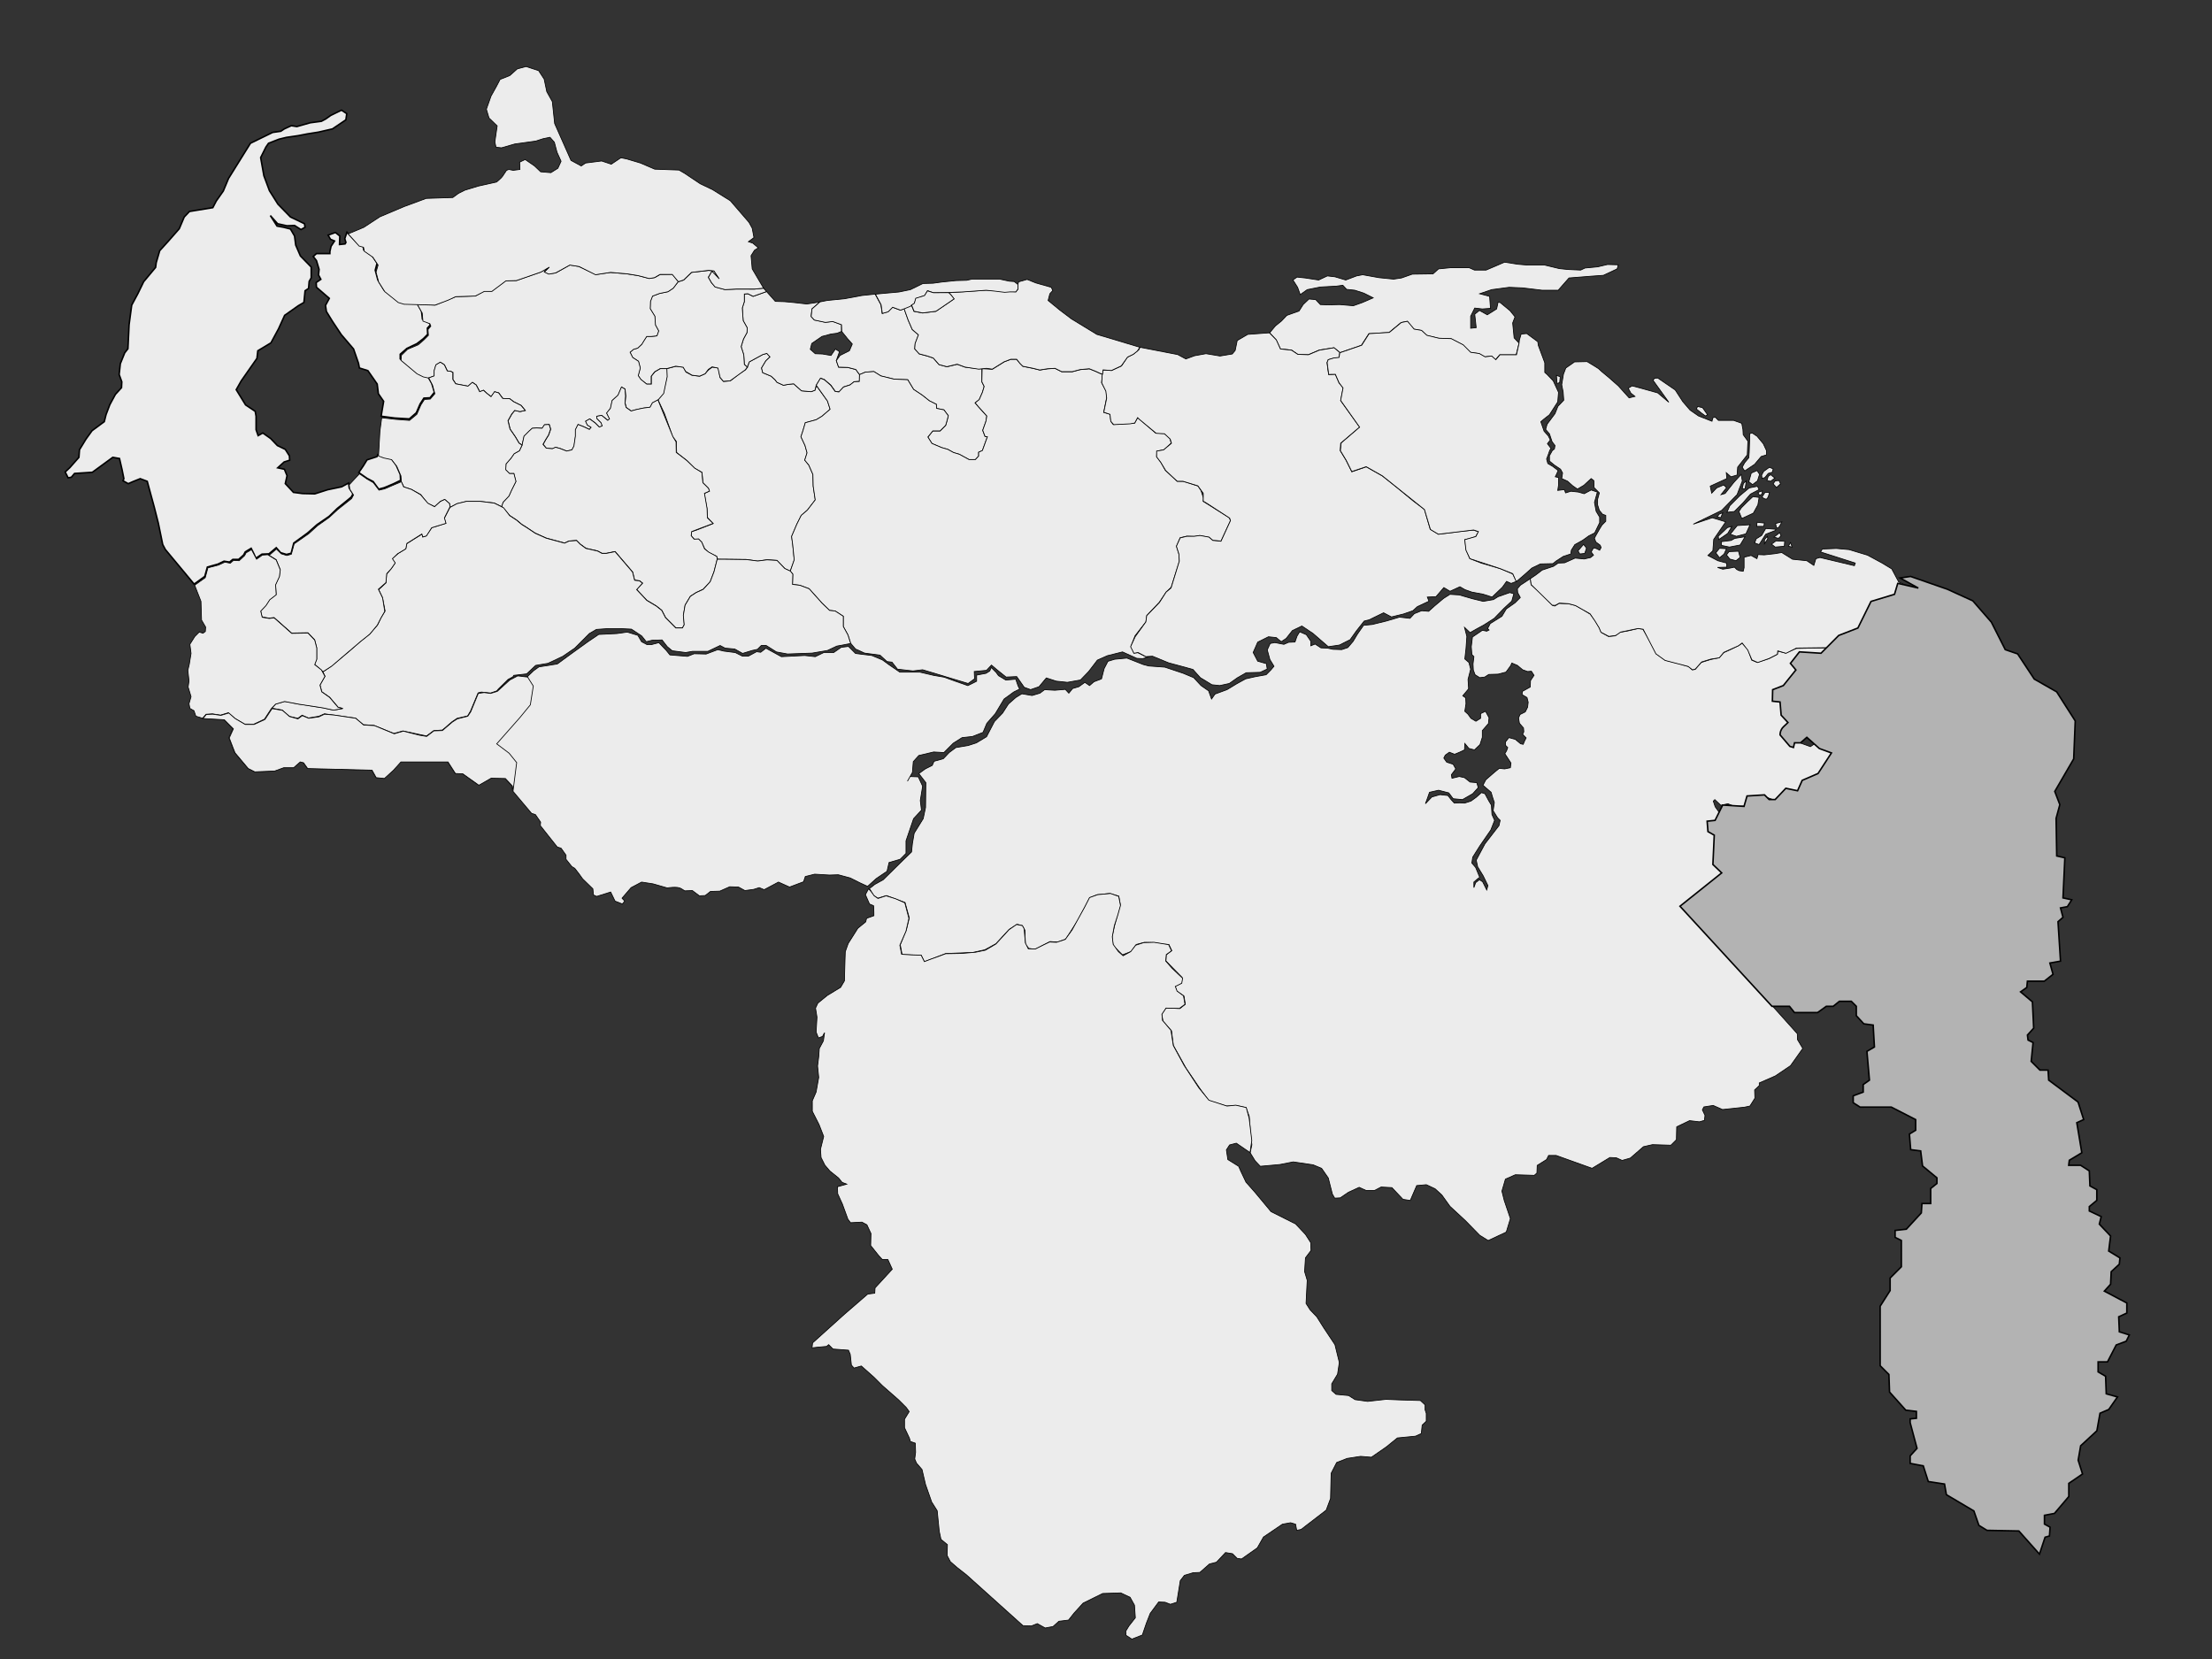 <svg width="1024" height="768" xmlns="http://www.w3.org/2000/svg" xmlns:xlink="http://www.w3.org/1999/xlink">
 <rect width="100%" height="100%" fill="#333333" stroke="none"/>
 <defs>
  <pattern patternTransform="matrix(0.323, 0, 0, 0.395, 2160.9, 1022.24)" id="pattern14252" xlink:href="#pattern13278"/>
  <pattern id="pattern10356" patternTransform="translate(1904.45, 522.23)" height="56.154" width="64.64" patternUnits="userSpaceOnUse">
   <path fill=" none" d="m0.5,55.654l63.64,-55.154l0,0" id="path10354"/>
  </pattern>
  <pattern id="pattern13278" patternTransform="translate(2160.9, 886.471)" height="224.284" width="280.052" patternUnits="userSpaceOnUse">
   <rect id="rect11332" width="347.5" height="9.503" x="-133.364" y="170.04" transform="matrix(0.785,-0.62,0.62,0.785,0,0) "/>
  </pattern>
  <pattern id="pattern21993" patternTransform="translate(1989.42, 611.434)" height="69.402" width="90.02" patternUnits="userSpaceOnUse">
   <rect id="rect21022" width="105" height="7.5" x="-36.864" y="50.89" transform="matrix(0.805,-0.593,0.593,0.805,0,0) "/>
  </pattern>
 </defs>
 <g>
  <title>background</title>
  <rect fill="none" id="canvas_background" height="770" width="1026" y="-1" x="-1"/>
 </g>
 <g>
  <title>Layer 1</title>
  <rect fill="#2c5aa0" fill-rule="nonzero" stroke="#000000" stroke-width="0.7" stroke-miterlimit="4" stroke-dashoffset="0" y="-1248.555" x="-1014.808" height="302.642" width="251.73" id="rect3906"/>
  <g stroke="null" id="svg_1">
   <g stroke="#000000" transform="matrix(0.491,-0,0,0.492,230.301,996.621) " fill="#ececec" stroke-width="0.7" stroke-miterlimit="4" id="g2232">
    <path stroke="#000000" fill="#ececec" fill-rule="evenodd" stroke-width="0.7" stroke-miterlimit="4" id="path2309" d="m207.474,-1499.799l-0.885,-2.398l-7.429,-3.577l-3.852,-3.577l-2.751,-6.053l-3.026,-3.026l-3.852,0.275l-3.026,-3.302l0.275,-3.852l6.328,-2.201l14.032,-5.503l-5.228,-5.503l-0.55,-8.529l-1.926,-10.73l-0.55,-3.577l4.677,-2.201l-0.825,-2.751l-5.228,-5.228l-0.825,-9.63l-6.878,-3.852l-7.153,-7.153l-9.905,-7.704l-0.275,-10.455l-3.577,-4.677l-2.751,-7.979l-4.952,-13.757l-6.053,-12.931l5.052,-5.808l3.375,-15.5l-0.154,-7.762l8.785,-2.295l6.878,0.825l2.476,4.677l5.778,3.026l7.153,0.825l4.952,-2.201l3.302,-3.577l3.577,-2.751l5.778,0.825l1.651,9.079l3.302,3.577l6.328,-0.55l8.529,-6.603l5.778,-3.852l1.725,-2.155l1.873,-5.304l6.603,-3.577l6.053,-3.302l3.852,-1.101l3.026,3.302l-3.852,3.577l-4.127,6.878l1.101,4.402l7.979,3.302l3.577,3.302l1.926,2.476l6.053,2.751l4.402,-0.825l5.228,-0.55l7.429,6.603l9.079,0.825l3.577,-1.376l1.336,-4.268l10.51,14.504l2.476,7.704l-7.704,6.603l-5.503,3.302l-10.18,2.751l-2.201,7.429l-1.926,5.778l3.852,8.254l1.926,6.878l-2.201,6.878l3.852,4.677l3.852,8.804l0.275,11.005l1.926,12.931l-7.429,9.63l-5.778,4.952l-4.127,8.254l-4.952,11.556l1.101,8.254l1.376,13.757l-3.752,10.63l-5.031,-2.331l-7.594,-7.812l-9.219,-0.594l-8.875,1.25l-10.75,-1.5l-27.125,-0.25"/>
    <path stroke="#000000" fill="#ececec" fill-rule="evenodd" stroke-width="0.7" stroke-miterlimit="4" id="path8218" d="m253.698,-1751.312l-12.717,4.523l-4.952,-2.476l-3.302,0.275l0,7.153l-1.926,6.053l0.825,11.831l3.852,6.878l-0.275,4.402l-3.302,6.053l-2.201,7.153l2.476,7.704l0.55,9.079l2.751,2.476l1.926,-4.952l6.603,-3.577l6.053,-3.302l3.852,-1.101l3.026,3.302l-3.852,3.577l-4.127,6.878l1.101,4.402l7.979,3.302l3.577,3.302l1.926,2.476l6.053,2.751l4.402,-0.825l5.228,-0.55l7.429,6.603l9.079,0.825l3.577,-1.376l1.113,-4.539l4.248,-6.86l3.577,1.376l6.053,5.228l4.127,5.778l3.577,0.55l4.402,-4.677l6.053,-1.926l3.852,-3.026l4.952,-0.275l0.018,-6.468l-3.459,-4.655l-7.429,-1.926l-8.804,-0.275l-2.171,-6.213l3.003,-8.408l-3.852,-2.476l-4.127,6.053l-7.979,-1.376l-6.878,-0.275l-4.677,-4.127l1.376,-5.503l9.63,-6.603l8.254,-2.201l6.053,-0.825l4.067,-1.676l0.019,-6.432l-8.254,-3.026l-6.878,0.825l-10.455,-2.201l-3.026,-3.302l0.825,-7.153l7.517,-6.531l-5,0.882l-7.429,1.101l-12.106,-1.376l-9.079,-0.825l-8.529,-0.275l-8.193,-9.2l0,0z"/>
    <path stroke="#000000" fill="#ececec" fill-rule="evenodd" stroke-width="0.7" stroke-miterlimit="4" id="path14168" d="m356.034,-1748.901l-12.429,1.286l-16.233,3.026l-16.508,1.651l-6.832,1.339l-7.475,6.639l-0.825,7.153l3.026,3.302l10.455,2.201l6.878,-0.825l8.254,3.026l0.228,6.35l5.55,6.857l4.402,4.952l-2.751,6.328l-8.804,4.402l-3.519,4.898l2.143,6.108l8.804,0.275l7.429,1.926l3.567,4.87l5.493,-2.324l7.979,-0.55l6.603,4.127l12.381,3.026l12.931,0.55l5.503,9.079l8.254,5.503l6.603,5.228l6.603,3.302l0.275,3.852l6.878,1.376l4.127,5.503l-1.101,4.402l-1.376,4.677l-5.228,5.228l-6.878,0l-4.677,5.778l3.852,6.053l9.079,3.852l5.778,1.651l5.503,3.026l5.503,1.651l9.079,4.952l6.053,0l3.026,-3.302l0,-3.577l3.577,-1.651l4.677,-12.931l-2.201,-0.275l-2.201,-5.778l3.026,-8.529l0.825,-4.952l-7.979,-8.804l-3.026,-3.577l3.852,-3.026l3.026,-6.878l1.651,-5.503l-2.201,-4.402l0.109,-12.317l-3.041,0.049l-12.84,-1.526l-7.393,-2.724l-9.727,2.335l-7.393,-1.945l-5.447,-6.226l-5.836,-1.945l-7.393,-1.945l-4.28,-4.669l0.389,-5.058l3.113,-8.171l-5.836,-5.058l-3.891,-8.949l-3.714,-10.539l-3.679,1.201l-7.393,-2.724l-4.28,4.28l-5.447,1.556l-1.167,-8.171l-5.483,-9.973l0,0z"/>
   </g>
   <path stroke="#000000" fill="#808080" fill-rule="evenodd" stroke-width="1px" id="path2267" d="m689.51,403.889l0.136,2.032l1.351,0.677l0.945,-1.491l-0.676,-1.897l-1.756,0.678l0,0z"/>
   <path stroke="#000000" fill="#808080" fill-rule="evenodd" stroke-width="1px" id="path2277" d="m403.265,227.99l1.89,-3.794l-0.136,-4.2l2.838,2.573l2.298,1.625l0.812,4.606l-2.431,4.878l-3.377,2.575l-1.622,-1.083l-1.217,-3.387l0.945,-3.794z"/>
   <g stroke="#000000" transform="matrix(0.491,-0,0,0.492,230.301,996.621) " fill="#ececec" stroke-width="0.7" stroke-miterlimit="4" id="g2221">
    <path stroke="#000000" fill="#ececec" fill-rule="evenodd" stroke-width="0.7" stroke-miterlimit="4" id="path8255" d="m570.461,-1673.56l-1.556,-0.389l-5.058,-2.335l-5.837,-2.335l-8.56,0.778l-7.393,1.945l-10.117,0l-6.226,-3.113l-7.004,0.389l-7.393,1.167l-6.226,-1.556l-9.727,-1.945l-2.724,-2.724l-3.113,-3.891l-5.447,0l-6.226,2.335l-11.284,7.004l-9.618,-0.496l-0.271,12.274l2.201,4.402l-1.651,5.503l-3.026,6.878l-3.852,3.026l3.026,3.577l7.979,8.804l-0.825,4.952l-3.026,8.529l2.201,5.778l2.201,0.275l-4.677,12.931l-3.577,1.651l0,3.577l-3.026,3.302l-6.053,0l-9.079,-4.952l-5.503,-1.651l-5.503,-3.026l-5.778,-1.651l-9.079,-3.852l-3.852,-6.053l4.677,-5.778l6.878,0l5.228,-5.228l1.376,-4.677l1.101,-4.402l-4.127,-5.503l-6.878,-1.376l-0.275,-3.852l-6.603,-3.302l-6.603,-5.228l-8.254,-5.503l-5.503,-9.079l-12.931,-0.55l-12.381,-3.026l-6.603,-4.127l-7.979,0.55l-5.591,2.359l-0.187,6.446l-4.952,0.275l-3.852,3.026l-6.053,1.926l-4.402,4.677l-3.577,-0.55l-4.127,-5.778l-6.053,-5.228l-3.577,-1.376l-4.009,6.532l10.612,14.929l2.476,7.704l-7.704,6.603l-5.503,3.302l-10.18,2.751l-2.201,7.429l-1.926,5.778l3.852,8.254l1.926,6.878l-2.201,6.878l3.852,4.677l3.852,8.804l0.275,11.005l1.926,12.931l-7.429,9.63l-5.778,4.952l-4.127,8.254l-4.952,11.556l1.101,8.254l1.376,13.757l-3.708,10.638l2.333,2.843l-0.275,9.63l6.878,0.825l8.804,3.302l12.106,13.481l7.153,6.878l5.228,0.55l7.704,4.952l0,9.63l4.402,7.979l2.486,7.702l4.667,5.505l8.529,3.852l14.582,1.926l6.603,6.053l4.677,0.55l5.228,6.603l14.582,1.651l9.079,-1.101l42.921,12.931l6.053,-4.402l-0.275,-6.878l11.556,-1.101l4.677,-4.952l5.109,4.344l8.647,6.937l6.053,-0.275l3.97,-0.175l7.094,10.091l5.994,2.19l7.979,-2.751l6.878,-8.254l9.354,3.026l10.455,1.101l12.381,-2.201l7.704,-7.979l8.254,-10.73l9.354,-4.127l14.307,-3.577l13.482,6.053l5.503,0.275l6.603,-1.926l0.19,-0.142l-3.535,0.354l-7.778,-3.889l-3.712,0.177l-2.652,-6.541l3.712,-9.546l10.253,-13.081l0.884,-6.01l11.844,-12.551l6.541,-9.723l4.596,-4.243l7.737,-24.579l-0.5,-6.812l-2.25,-7.25l3.438,-8l6.188,-1.438l7.125,0.25l5.062,-0.875l8.875,1.625l3.688,3l7.625,0.5l8.875,-19.062l-1,-2.75l-24.688,-15.438l0.219,-3.156l-2.312,-7.062l-2.812,-4.281l-13.906,-4.375l-5.875,-0.125l-11.125,-10.375l-4.125,-7.375l-4,-5.375l0.25,-5.125l6.75,-1.375l6.75,-6.25l-1.25,-4.25l-5.125,-4.75l-8.375,-0.5l-16.875,-14.5l-2.875,5.25l-20.125,1.25l-2.25,-2.875l-0.75,-6.75l-6,-1.75l2.75,-13.75l-0.375,-6.125l-4.375,-8.125l0.872,-7.959z"/>
    <path stroke="#000000" fill="#ececec" fill-rule="evenodd" stroke-width="0.7" stroke-miterlimit="4" id="path2265" d="m348.557,-1191.847l-6.603,-3.026l-9.354,-4.677l-11.28,-3.026l-8.254,0.275l-14.032,-0.825l-8.804,2.201l-1.651,4.952l-13.206,4.952l-10.455,-4.677l-13.481,7.153l-4.677,-1.926l-5.228,1.651l-8.254,1.101l-6.053,-3.302l-8.254,-0.275l-9.354,4.127l-8.804,0.275l-4.952,3.852l-5.503,0.275l-6.603,-4.952l-7.153,0.275c0,0 0,0 -3.577,-2.201c-3.577,-2.201 -12.931,-0.55 -12.931,-0.55l-13.481,-3.852l-10.73,-1.651l-9.905,5.228l-8.529,9.905l2.476,2.751l-2.201,2.751l-6.878,-2.751l-4.127,-8.529l-13.206,4.127l-3.026,-1.376l-0.55,-5.778l-9.63,-9.354l-3.577,-4.952l-3.852,-4.952l-2.751,-1.651l-5.503,-6.878l0,-3.852l-4.677,-6.603l-3.577,-1.101l-15.958,-20.085l0.275,-3.302l-4.952,-7.153l-3.577,-1.101l-17.884,-21.185l-0.55,-4.677l-6.603,-7.153l-13.481,-0.275l-11.556,6.603l-15.132,-10.73l-6.979,-0.309l-7.004,-10.895l-7.004,0l-20.233,0l-17.12,0l-7.004,7.782l-8.56,7.782l-7.782,-0.778l-3.891,-7.004l-60.699,-1.556l-3.891,-5.447l-3.113,-0.778l-6.226,5.447l-9.338,0l-8.56,3.113l-18.677,0.778l-6.226,-3.113l-12.451,-14.786l-1.556,-3.891l-3.891,-10.116l3.891,-8.56l-8.56,-8.56l-20.136,-1.148l3.167,-3.813l6.053,-0.275l7.704,1.101l7.429,-2.201l6.053,5.228l9.354,5.503l8.529,0l10.18,-4.677c0,0 5.053,-7.543 6.72,-10.212c2.389,0.327 9.788,1.683 9.788,1.683l6.603,5.778l7.979,2.201l4.127,-3.026l6.053,2.476l9.63,-1.376l5.228,-2.476l9.354,0.825l20.085,3.026l7.429,6.328l10.18,0.55l18.709,7.704l8.529,-2.476l15.407,3.852l6.603,1.101l6.878,-5.228l7.979,-0.275l9.354,-7.979l4.677,-3.026l9.905,-2.476l2.751,-4.127l7.153,-17.333l5.503,-0.825l6.053,0.825l6.328,-1.926l11.831,-10.73l7.429,-3.852l9.354,1.101l6.053,-5.778l4.952,-3.577l17.333,-2.751l13.206,-9.63l15.683,-11.28l10.18,-6.878l17.058,-0.825l9.905,-1.376l9.905,3.026l3.577,6.053l5.228,2.751l3.852,0l7.153,-1.926l6.878,7.153l3.577,4.402l16.508,1.376l6.328,-2.476l11.28,0.275l11.005,-4.127l5.778,1.376l10.73,1.376l6.603,3.302l5.778,0l7.704,-4.127l3.852,0.55l4.952,-3.852l14.582,7.979l22.011,-1.101l9.905,1.101l7.979,-3.852l9.354,0l7.153,-4.952l6.878,-0.825l6.603,6.603l6.328,0.825l9.079,1.101l9.905,4.127l6.053,4.402l10.455,7.153l18.984,0l12.931,3.026l9.63,1.651l11.556,4.127l11.005,3.852l8.254,-4.127l0,-5.778l8.804,-1.651l3.577,-2.201l1.376,-3.302l4.677,4.677l2.201,3.026l6.878,4.127l9.354,-0.825l2.201,6.328l1.497,2.947l-5.624,2.83l-9.079,6.603l-8.254,13.757l-7.979,9.079l-3.577,8.529l-9.905,3.852l-9.905,1.101l-8.254,5.228l-8.804,8.804l-9.63,-0.55l-14.032,3.302l-5.228,5.778l-0.825,10.18l-4.677,8.254l2.476,-4.402l7.704,0.275l4.127,8.804l-2.201,13.481l1.101,9.079l-7.429,7.979l-7.153,20.91l0,11.831l-5.503,5.503l-10.455,3.026l-1.926,8.254l-10.18,6.878l-7.594,6.835l-0.935,0.319z"/>
   </g>
   <g stroke="#000000" transform="matrix(0.491,-0,0,0.492,230.301,996.621) " fill="#ececec" stroke-width="0.7" stroke-miterlimit="4" id="g2211">
    <path stroke="#000000" fill="#ececec" fill-rule="evenodd" stroke-width="0.7" stroke-miterlimit="4" id="path12182" d="m728.024,-1712.528l5.443,-6.473l5.778,-4.677l4.952,-5.228l11.556,-4.127l3.852,-6.053l5.503,-5.228l6.328,0.55l4.402,4.677l6.878,0.275l11.28,-0.275l12.931,1.101l8.529,-3.026l10.18,-4.402l-2.751,-1.376l-6.053,-3.026l-8.529,-2.751l-7.704,-0.825l-3.577,-3.852l-6.053,0.825l-15.132,0.825l-12.381,2.476l-6.603,4.677l-2.476,-6.878l-4.402,-6.878l3.852,-2.751l7.704,0.825l12.656,1.926l8.254,-3.852l7.153,0.825l10.18,3.026l10.18,-3.852l5.778,-1.101l15.407,2.751l13.757,1.376l7.429,-1.101l10.18,-3.577l19.534,-0.275l5.228,-4.677l11.28,-1.101l17.608,0l4.952,2.201l11.005,0l9.079,-3.852l8.254,-3.577l12.381,1.926l9.354,0.825l16.233,0l13.757,3.302l7.979,0.825l12.106,0.55l4.127,-1.926l11.831,-1.101l9.354,-2.201l10.18,0.275l-1.101,3.852l-12.931,6.053l-11.556,0.825l-20.91,1.651l-10.18,11.556l-15.132,0l-18.434,-2.201l-12.656,-0.55l-16.508,2.201l-11.28,3.852l9.354,2.476l0.825,11.28l-7.704,0.55l-7.153,-0.825l-3.852,7.704l0,11.28l5.228,-0.55l-1.376,-12.656l4.402,-3.577l7.429,4.127l8.804,-5.503l1.376,-6.328l1.926,0.275l9.354,7.704l4.677,5.778l-2.201,5.778l1.376,14.032l4.676,4.941l-2.783,10.994l-15.564,0l-3.891,4.669l-3.891,-3.502l-6.226,0.778l-5.447,-3.113l-8.171,-1.167l-7.004,-7.004l-11.284,-5.836l-11.673,-0.389l-11.284,-2.724l-5.058,-4.669l-7.004,-1.167l-6.226,-7.393l-5.837,1.167l-11.284,9.338l-6.615,0.389l-12.451,0.778l-7.004,10.895l-12.451,4.28l-7.643,2.599l-5.788,-4.601l-13.877,2.21l-10.341,4.375l-9.944,-0.442l-5.789,-3.933l-10.562,-1.149l-3.933,-8.441l-6.155,-6.691z"/>
    <path stroke="#000000" fill="#ececec" fill-rule="evenodd" stroke-width="0.7" stroke-miterlimit="4" id="path2235" d="m794.15,-1693.94l-0.737,4.817l-4.669,0.389l-5.447,1.556l-1.167,2.724l0.778,6.226l0.778,5.058l6.226,-0.389l3.502,8.171l3.891,4.669l-2.334,12.062l17.898,24.902l-17.898,15.175l-0.389,7.004l5.447,8.949l5.447,10.895l13.618,-4.669l15.175,8.56l13.229,10.506l15.564,12.84l10.895,8.171l5.447,18.677l7.782,4.669l21.4,-2.724l11.673,-1.167l4.669,1.556l-2.724,4.669l-6.615,1.945l-3.502,0.778l1.167,9.727l3.502,8.171l10.895,4.28l17.509,5.058l12.062,5.058l3.502,7.004l-5.058,1.945l-4.28,-1.945l-3.891,5.447l-9.727,9.338l-8.56,-2.724l-10.506,-1.945l-6.615,-2.335l-4.669,-2.724l-9.338,4.28l-5.836,-3.502l-7.393,8.56l-8.171,0.389l1.556,3.891l-10.895,5.058l-4.28,3.891l-8.949,3.113l-11.284,2.724l-7.393,-3.891l-13.618,6.615l-4.669,1.167l-7.393,9.338l-5.836,8.171l-10.117,5.058l-10.506,1.556l-14.397,-12.451l-10.506,-7.004l-8.949,4.28l-5.836,7.393l-4.669,3.113l-4.669,-3.891l-7.393,-0.778l-10.117,5.058l-4.28,9.727l4.28,8.171l8.171,2.335l0.778,5.058l-6.615,3.113l-13.229,0.389l-8.171,4.669l-7.782,5.447l-8.949,1.945l-7.393,-0.778l-10.895,-6.615l-7.004,-7.782l-22.957,-6.226l-15.175,-6.226l-6.226,0.389l-7.393,-3.891l-3.891,0.778l-3.113,-6.226l4.28,-9.338l10.117,-14.007l0.778,-5.836l12.062,-12.451l6.226,-9.727l4.669,-3.891l7.782,-25.291l-0.389,-6.615l-2.335,-7.393l3.502,-7.782l6.226,-1.556l7.004,0l5.447,-0.778l8.56,1.556l3.502,3.113l7.782,0.778l8.949,-19.455l-0.778,-2.335l-21.011,-13.618l-3.891,-2.335l0,-7.393l-5.058,-7.004l-14.007,-4.28l-5.447,0l-10.895,-10.116l-4.669,-7.782l-3.891,-5.058l0,-5.447l6.615,-1.167l7.393,-6.226l-1.167,-3.891l-5.447,-5.058l-7.782,-0.389l-15.953,-13.229l-1.556,-1.556l-2.724,5.058l-4.28,0.778l-15.564,0.778l-2.724,-3.113l-0.778,-6.615l-5.836,-1.945l2.724,-13.229l-0.778,-6.615l-3.891,-7.782l0.389,-7.004l0.778,-5.058l8.171,0.389l9.338,-4.28l5.447,-8.171l5.447,-2.724l5.447,-4.28l1.042,-2.38l35.554,6.858l7.704,4.127l8.254,-3.026l10.73,-1.926l13.206,2.201l11.556,-1.926l2.751,-3.302l1.926,-9.354l9.905,-5.778l20.462,-1.479l6.478,6.647l3.891,8.56l10.506,1.167l5.836,3.891l10.117,0.389l10.117,-4.28l14.007,-2.335l5.406,4.521z"/>
    <path stroke="#000000" fill="#ececec" fill-rule="evenodd" stroke-width="0.7" stroke-miterlimit="4" id="path2261" d="m960.451,-1478.535l0.275,0l1.651,-1.376l5.503,-4.677l7.429,-6.603l7.979,-3.852l11.831,-0.275l3.026,-2.476l6.878,-4.402l6.878,-2.201l0.55,-3.577l3.302,-5.228l7.428,-4.127l5.778,-4.127l5.503,-2.751l4.677,-9.63l0,-5.228l-3.302,-5.503l-1.574,-8.373l2.724,-9.727l-5.836,-1.945l-6.615,3.502l-5.447,-1.556l-7.004,-0.778l-5.058,1.556l-1.167,-3.113l-6.226,0.778l0.778,-5.058l0,-7.004l-3.113,-0.778l1.167,-2.335l1.556,-3.502l-5.058,-3.891l-4.669,-2.724l-1.167,-4.28c0,0 2.334,-5.836 2.724,-7.393c0.389,-1.556 1.556,-2.335 1.556,-2.335l-3.502,-4.669l2.724,-3.502l-1.946,-3.891l-3.891,-4.28l-3.113,-8.949l2.724,-2.335l5.447,-4.28l7.782,-12.062l0.745,-9.002l-4.986,-10.783l-5.778,-6.053l-2.201,-1.926l0,-9.079l-6.053,-16.233l-0.55,-3.577l-10.455,-7.704l-5.228,0.55l-1.651,5.503l-0.344,3.195l-2.41,10.753l-15.564,0l-3.891,4.669l-3.891,-3.502l-6.226,0.778l-5.447,-3.113l-8.171,-1.167l-7.004,-7.004l-11.284,-5.836l-11.673,-0.389l-11.284,-2.724l-5.058,-4.669l-7.004,-1.167l-6.226,-7.393l-5.837,1.167l-11.284,9.338l-6.615,0.389l-12.451,0.778l-7.004,10.895l-12.451,4.28l-8.205,2.786l-0.693,4.379l-4.875,0.5l-5.375,1.625l-1,2.625l1.5,11.25l6.25,-0.125l3.5,8l3.75,4.875l-2.25,11.75l17.875,25.125l-17.375,14.875l-0.75,7.25l5.375,8.875l5.375,10.75l13.562,-4.563l15.188,8.562l39.75,31.75l5.625,18.75l7.5,4.5l33.25,-4l4.5,1.5l-2.375,4.625l-10.5,3l1.125,9.875l3.75,8l28.625,9.375l11.75,4.75l3.237,7.315z"/>
   </g>
   <g stroke="#000000" transform="matrix(0.491,-0,0,0.492,230.301,996.621) " fill="#ececec" stroke-width="0.7" stroke-miterlimit="4" id="g2216">
    <path stroke="#000000" fill="#ececec" fill-rule="evenodd" stroke-width="0.7" stroke-miterlimit="4" id="path15225" d="m350.496,-1190.038l1.531,-0.546l3.684,-2.914l7.979,-4.402l18.434,-18.159l8.254,-7.979l0.825,-7.979l1.651,-9.63l8.529,-13.757l2.201,-10.455l0.275,-23.386l-6.603,-8.529l6.053,-4.402l6.603,-3.302l1.651,-3.852l8.804,-2.476l5.503,-5.778l6.328,-4.677l11.556,-1.926l7.704,-2.476l9.63,-5.778l7.429,-14.307l7.704,-7.979l5.503,-8.529l6.878,-6.053l5.778,-3.577l9.63,1.651l7.429,-2.201l4.402,-3.302l9.63,0.55l9.905,-0.825l3.302,3.577l3.577,-4.402l5.778,-1.651l5.778,-4.127l4.402,3.026l4.127,-3.577l7.153,-2.751l2.476,-9.63l3.577,-6.878l6.328,-1.926l11.556,-1.101l7.704,3.026l7.704,3.026l5.228,1.376l15.132,1.101l17.333,5.778l9.905,4.127l6.878,7.429l7.154,4.952l2.751,7.704l3.302,-4.677l11.28,-4.127l9.079,-5.503l8.529,-4.677l8.529,-1.926l10.73,-1.926l4.402,-4.402l3.026,-3.577l-3.852,-6.328l-2.476,-9.079l2.751,-6.053l4.402,-0.825l8.529,1.651l4.402,-1.926l6.053,-0.275l1.926,-5.503l2.476,-4.127l6.328,2.751l4.127,6.053l0,4.402l4.127,-1.651l5.503,3.577l6.328,0.275l4.952,1.101l8.254,0.275l5.778,-1.926l4.952,-5.778l4.127,-6.878l5.778,-8.254l8.254,-0.825l13.481,-3.302l12.106,-3.577l9.905,1.101l4.127,-4.402l6.878,-2.751l6.603,0.55l5.503,-4.952l8.529,-7.153l6.053,-3.852l8.804,0.55l12.381,3.577l10.18,2.476l9.63,-1.651l4.402,-2.751l11.005,-3.852l3.852,1.101l-1.926,6.878l-7.429,6.878l-9.079,9.354l-9.905,6.328l-6.603,3.577l-6.328,3.577l-5.228,-4.952l2.201,8.529l-0.825,11.556l-1.101,9.63l3.852,3.302l1.651,6.328l-2.476,9.63l0.55,8.804l-5.503,6.603l2.751,1.926l0.275,5.503l-1.101,7.153l3.026,2.751l2.751,3.852l4.677,2.751l4.402,-2.751l0,-4.402l4.677,-2.201l3.302,6.053l-0.55,5.503l-5.778,6.603l0,6.328l-2.201,6.878l-5.228,4.952l-5.228,-1.376l-3.852,-4.677l-0.275,6.053l-4.677,2.201l-4.677,1.926l-4.952,-1.926l-3.852,2.751l-1.376,2.751l2.751,3.852l6.053,1.926l2.476,4.402l-4.127,5.503l0.55,3.302l6.878,-1.651l4.952,1.101l5.228,4.127l6.328,0.55l1.376,4.677l-5.228,5.778l-9.63,5.503l-8.804,-0.825l-4.127,-5.503l-9.63,-2.476l-8.529,1.926l-1.926,5.503l-1.926,5.228l6.053,-6.328l7.704,-2.201l7.428,0.825l3.026,3.852l3.026,3.302l4.952,-0.275l4.677,0.275l6.053,-1.926l4.952,-3.577l4.952,-4.402l3.302,1.101l3.577,6.603l2.476,4.127l0.55,8.804l2.476,5.503l-3.577,9.079l-10.455,15.132l-6.603,10.455l-0.825,5.503l3.577,4.127l3.852,9.354l-1.651,1.101l-3.852,3.302l0,5.228l1.651,-4.677l3.577,-2.751l3.026,1.926l3.852,7.704l1.101,-4.127l-4.402,-9.079l-5.228,-8.529l-1.376,-6.328l8.254,-15.407l13.206,-17.058l1.101,-4.952l-2.476,-2.476l-4.127,-6.603l1.101,-7.704l-1.651,-4.952l-1.376,-4.677l-7.704,-6.603l2.751,-5.228l8.254,-7.153l4.402,-3.577l4.952,0.55l5.503,-1.101l0.55,-4.402l-5.778,-8.804l1.651,-2.751l1.101,-3.026l-2.201,-2.201l0,-3.026l3.302,-4.127l6.053,1.651l4.952,4.127l2.476,0.55l1.101,-2.751l1.651,-3.302l-3.302,-3.302l1.101,-2.476l-0.275,-3.577l-3.852,-4.402l-0.825,-4.952l1.376,-3.302l4.952,-2.476l2.201,-4.402l0.55,-4.677l-1.101,-4.402l-4.677,-2.751l0.275,-3.026l7.428,-4.127l0.275,-6.053l3.301,-4.952l-2.476,-3.852l-3.577,0.275l-4.677,-1.651l-4.952,-4.127l-5.228,-2.201l-1.101,2.476l-4.402,6.053l-7.428,1.926l-8.804,0.275l-3.852,2.476l-4.677,0.55l-4.402,-2.751l-1.651,-4.402l-0.275,-5.778l0.825,-6.878l-1.926,-1.926l-0.55,-7.429l1.101,-9.079l9.354,-6.328l4.127,0.825l2.201,-1.101l-1.376,-1.376l2.476,-4.677l11.005,-6.878l4.127,-6.878l8.254,-5.778l4.952,-4.952l-2.476,-4.677l-0.275,-3.577l2.751,-3.302l9.566,-6.304l0.614,5.753l7.704,6.878l12.656,12.656l1.926,0.55l4.127,-2.476l8.804,0.275l6.603,1.651l6.878,3.852l7.154,4.402l4.677,6.328l3.852,6.603l1.651,4.127l6.878,3.852l6.328,-0.55l4.402,-3.302l7.704,-1.376l9.354,-2.201l4.677,0.55l6.328,10.73l6.328,12.381l8.254,6.053l12.931,3.302l9.354,2.751l3.301,3.026l2.751,-0.275l5.778,-6.603l8.804,-2.751l7.979,-1.651l4.677,-4.952l5.503,-2.476l8.529,-4.127l3.026,-2.201l5.503,5.778l3.577,10.18l5.228,2.201l11.005,-3.577l7.979,-4.127l0.275,-3.026l7.429,1.926l5.778,-2.476l4.402,-1.926l42.025,-0.864l-3.728,6.267l-9.372,3.131l-10.695,-1.679l-7.425,0.707l-5.303,7.071l0.707,9.546l-2.121,8.839l-8.132,6.01l-8.839,2.121l-1.768,4.596l2.828,7.778l5.657,2.828l8.839,9.899l2.121,4.596l-3.535,6.718l-3.889,3.536l7.071,8.132l8.839,3.182l7.778,-5.303l10.607,2.121l15.556,10.96l-8.485,12.374l-7.425,7.071l-7.071,1.768l-13.082,13.435l-14.142,0l-7.778,11.314l-16.264,-5.657l-3.535,1.414l-4.95,-3.536l-5.657,2.828l1.414,5.657l-8.132,1.414l-10.607,0.354l-6.01,-2.475l-6.718,1.414l-5.657,-5.303l-1.414,1.414l1.768,5.303l5.303,7.425l2.121,7.778l-1.768,7.071l5.303,9.899l0.707,7.778l-1.414,7.425l1.061,10.253l3.535,8.132l-6.364,10.607l-9.546,4.596l-4.596,3.536l-2.828,8.132l-7.778,2.475l-4.596,5.657l-2.475,0.707l100.763,112.076l0.194,5.598l4.952,8.254l-11.556,16.233l-14.307,9.63l-15.132,6.603l0,2.476l-4.402,4.127l0.275,7.704l-4.677,7.429l-5.228,1.101l-20.635,2.201l-8.804,-3.852l-8.804,1.376l-1.376,2.751l2.476,5.228l-0.55,4.677l-4.677,1.376l-9.354,-1.101l-12.106,5.778l-0.275,12.106l-5.228,5.228l-17.333,-0.55l-8.529,1.926l-12.381,10.73l-7.704,2.201l-5.503,-2.476l-6.053,-0.275l-16.783,10.18l-33.841,-12.106l-7.153,0l-1.926,3.852l-8.804,5.503l-0.275,7.154l-2.476,2.201l-17.884,-0.55l-9.354,4.127l-3.302,11.28l2.201,8.804l5.778,17.058l-3.852,12.656l-17.058,7.979l-7.979,-4.952l-13.481,-13.757l-14.582,-13.482l-7.704,-10.73l-6.328,-5.778l-8.254,-3.852l-9.079,0.825l-6.053,14.032l-6.878,-1.101l-10.455,-11.005l-10.18,-0.55l-6.328,3.302l-7.704,0l-6.603,-3.026l-10.18,4.677l-7.704,5.228l-5.228,0.275l-2.201,-3.852l-3.852,-15.132l-6.328,-9.079l-7.979,-3.302l-18.709,-2.751l-12.656,2.476l-18.434,1.651l-4.952,-5.228l-4.596,-7.506l1.603,-7.471l-1.5,-13.75l-1,-13l-3,-8.25l-9,-2l-9.5,0.5l-16.5,-5l-8,-10.75l-13.5,-19.75l-12,-21.5l-1.75,-13.75l-8,-9l-1.25,-6.75l4,-5.75l13.25,0.5l5,-4l-1.25,-7.75l-7,-4.75l-1.25,-4.5l6,-3.25l0.5,-5l-15.25,-15.5l0.25,-5.75l5.25,-4l-2.75,-5.75l-4.5,-0.25l-9.25,-1.5l-9.25,-0.25l-7.75,2l-4.5,6.5l-8.5,3.25l-8.75,-8.75l-1,-8.25l2.25,-10.25l5.5,-20l-1.5,-8l-8.5,-2.5l-12,1.25l-6.75,2.75l-11,20.75l-11.75,18.25l-7.5,2.75l-7.25,-0.5l-14,7.25l-6,-0.75l-3.25,-4l-0.5,-13.25l-2.5,-4.25l-4.75,-1.25l-7.5,4.75l-12.5,13.5l-10.5,5.75l-11.25,2.5l-25.5,1l-20.25,7.75l-3,-6l-18,-0.75l-1.75,-9.25l5.75,-14l2.75,-11.25l-4,-14.5l-17.5,-6.5l-8.25,2.5l-4,-2.75l-3.969,-6.812z"/>
    <path stroke="#000000" fill="#ececec" fill-rule="evenodd" stroke-width="0.7" stroke-miterlimit="4" id="path2269" d="m1024.007,-1513.477l-5.228,6.053l1.651,3.026l4.677,-0.55l1.651,-4.952l-2.751,-3.577zm-25.587,-159.026l0.55,7.704l2.476,-0.825l0.55,-5.503l-3.577,-1.376zm162.689,165.866l8.949,-0.389l1.556,5.836l-3.891,3.113l-5.836,-1.556l-3.113,-3.891l2.335,-3.113zm57.975,-8.56l-1.946,3.502l3.502,0.778l-1.556,-4.28zm-21.4,-3.502l-3.113,4.669l0,-3.891l2.724,-3.113l0.389,2.335zm11.284,-5.836l-5.447,4.28l4.28,1.167l2.335,-2.335l-1.167,-3.113zm-3.502,7.782l-4.28,3.113l3.502,2.724l8.56,-0.778l0.389,-4.669l-8.171,-0.389zm-45.913,-12.451l-8.56,8.171l0.389,3.113l8.56,-5.836l3.891,-6.615l-4.28,1.167zm3.502,12.062l-9.338,1.167l0.389,3.502l7.393,1.556l10.117,-1.945l4.669,-7.782l-9.727,1.556l-3.502,1.945zm-6.615,12.84l2.335,-5.058l-6.615,-0.389l-3.502,4.28l3.502,4.669l4.28,-3.502zm23.735,-96.107l0.389,-11.673l0,-5.447l2.335,-0.778l4.669,3.113l5.836,7.004l3.113,6.615l0,3.891l-5.058,1.556l-6.226,7.393l-9.338,6.226l-2.334,-3.502l2.334,-4.28l3.891,-4.669l0.389,-5.447zm-2.724,27.237l-1.167,7.393l-2.724,0l1.167,-5.058l2.724,-2.335zm2.335,0.778l2.335,-8.171l5.447,-2.335l2.335,3.502l-1.946,6.226l-4.669,3.502l-3.502,-2.724zm14.007,-9.727l5.447,-3.891l3.502,1.556l-0.778,3.113l-3.891,1.167l-3.113,3.891l-2.724,0.778l-0.389,-3.113l1.945,-3.502zm10.506,6.226l-3.891,3.113l-3.502,-0.778l1.167,-3.891l2.335,-1.556l3.891,3.113zm0.389,2.724l-1.946,2.724l3.113,3.502l3.891,-3.502l-1.556,-3.113l-3.502,0.389zm-24.513,6.615l-8.949,7.393l-9.338,9.338l-2.724,6.226l7.004,-0.778l8.171,-8.171l7.004,-8.171l8.171,-4.28l-1.556,-3.113l-7.782,1.556zm-9.727,22.178l2.724,6.615l10.895,-5.058l4.28,-7.782l1.167,-7.004l-5.836,-0.778l-5.058,4.669l-5.836,5.836l-2.335,3.502zm-17.12,5.836l1.946,-4.669l-3.113,1.167l-2.335,2.724l3.502,0.778zm38.91,-22.178l0.389,-3.113l-4.28,1.556l1.556,2.724l2.335,-1.167zm7.004,-1.556c0,0 -1.167,6.226 -3.113,6.226c-1.946,0 -3.891,-1.945 -3.891,-1.945l2.724,-4.28l4.28,0zm-30.349,31.128l-6.615,8.171l5.836,1.945l8.949,-2.335l3.891,-8.56l-12.062,0.778zm18.677,-3.113l-0.389,3.891l6.615,0l0.778,-3.113l-7.004,-0.778zm8.171,5.836l-3.891,6.615l-5.058,3.113l-1.556,3.891l4.28,1.556l6.226,-9.727l8.949,-3.502l0.778,-1.167l-9.727,-0.778zm9.338,-4.669c0,0 0.389,4.669 1.946,4.28c1.556,-0.389 3.891,-5.836 3.891,-5.836l-5.837,1.556zm120.078,56.792l-4.005,-1.681l-6.603,-12.381l-9.079,-5.503l-13.757,-7.429l-17.333,-5.228l-12.106,-1.101l-13.206,0.55l-1.651,2.751l32.741,10.455l-0.825,2.476l-32.466,-7.704l-3.852,1.101l-1.926,6.328l-6.603,-4.402l-13.482,-1.376l-10.18,-6.328l-6.603,1.101l-9.905,1.101l-5.778,-0.275l-1.101,3.852l-5.503,-3.026l-6.603,1.651l0,9.905l-0.825,3.302l-3.852,-0.55l-2.201,-1.101l-2.201,-2.201l-3.852,0.825l-7.154,1.101l-4.952,-1.651l8.804,-0.275l-0.275,-3.852l-8.254,-2.201l-9.354,-4.952l4.677,-4.402l0.825,-10.73l7.154,-10.455l4.127,-6.053l-12.656,-3.852l-17.884,6.053l26.688,-12.931l14.582,-14.857l4.952,-12.931l-1.101,-6.053l-6.878,7.429l-8.254,10.455l-3.852,1.101l5.228,-6.603l-2.751,-2.476l-6.603,2.751l-4.677,4.952l-1.376,-6.603l15.683,-7.153l-0.55,-5.503l4.402,3.852l5.778,-1.651l0.55,-7.429l9.079,-11.556l0.55,-12.931l-4.402,-6.053l-0.275,-4.952l-1.101,-5.778l-7.704,-2.751l-14.307,0l-3.026,-3.026l-2.201,0.55l-0.825,3.302l-12.656,-4.952l-7.979,-5.503l-6.878,-7.979l-7.153,-11.005l-16.508,-11.28l-3.026,0.275l-1.376,1.926l14.857,20.635l-10.455,-8.804l-16.783,-4.677l-7.429,-1.926l-3.577,2.201l2.476,4.677l3.852,3.026l-5.503,1.376l-10.18,-11.28l-9.079,-7.979l-6.328,-5.228l-3.302,-3.026l-3.026,-1.926l-7.704,-4.677l-11.831,0.275l-8.254,5.778l-2.201,5.778l-1.651,9.905l1.36,6.888l0.566,7.694l-5.503,5.778l-2.751,6.878l-7.429,9.905l-1.376,4.952l3.577,4.127l2.476,7.429l2.751,3.577l-0.55,3.302l-1.926,1.376l-2.751,4.952l0,4.952l4.677,3.852l5.778,3.852l1.926,3.577l-0.825,5.228l5.503,2.476l4.952,4.402l4.402,3.026l6.053,-3.577l6.878,-6.328l2.476,1.926l0.275,6.603l4.952,4.952l-1.651,6.053l0,5.228l1.651,5.228l3.026,3.577l3.026,1.101l0,5.503l-3.577,3.577l-2.201,3.577l-3.302,5.778l-1.651,3.026l1.376,3.577l4.127,3.026l0.825,2.201l-1.376,2.476l-3.302,-1.651l-2.476,-0.55l-2.201,3.852l2.201,3.026l-2.751,2.201l-6.053,1.376l-8.529,-0.825l-9.905,4.402l-6.053,0.275l-4.402,3.026l-10.73,3.577l-5.778,4.402l-5.381,3.689l0.793,5.589l19.865,19.357l2.828,0.177l3.889,-2.121l8.662,0.53l6.541,1.768l13.789,7.778l4.596,6.718l3.889,6.364l1.768,4.243l7.425,3.889l6.541,-0.884l4.596,-3.182l16.44,-3.359l4.773,0.707l12.021,23.158l8.662,6.187l21.744,5.657l4.066,3.182l2.652,-0.707l6.01,-6.718l8.662,-2.652l7.955,-1.237l4.243,-5.127l13.789,-6.187l3.535,-2.652l5.303,6.718l3.889,9.192l5.48,2.475l10.607,-3.712l7.955,-4.066l0.354,-3.182l7.778,2.298l9.899,-4.95l41.543,-0.53l20.86,-17.324l12.551,0l1.061,-6.364l3.889,-12.905l7.071,-5.657l13.082,-3.536l3.889,-6.541l-1.591,-4.596l-1.978,-2.929zm-184.279,-159.124l-4.669,-6.615l-4.669,-1.167l-1.167,2.335l4.28,3.502l4.28,3.113l1.946,-1.167z"/>
    <path stroke="#000000" fill="#ececec" fill-rule="evenodd" stroke-width="0.7" stroke-miterlimit="4" d="m709.515,-941.178l1.667,-11.305l-2.476,-20.91l-2.751,-10.18l-9.905,-2.201l-8.254,0.825l-17.058,-5.503l-9.63,-11.831l-13.757,-20.91l-10.18,-18.709l-2.201,-14.307l-7.979,-9.354l-0.55,-5.778l3.852,-5.778l12.656,0.275l5.228,-3.852l-1.376,-7.979l-6.053,-4.402l-1.651,-4.402l6.053,-3.026l0.825,-4.677l-4.677,-4.402l-5.228,-4.952l-6.053,-6.878l0.55,-6.053l4.952,-3.577l-2.751,-5.778l-13.757,-2.201l-9.63,0.275l-7.704,2.476l-4.677,6.053l-7.153,3.852l-4.402,-3.852l-4.952,-6.878l-0.825,-7.153l1.926,-10.455l3.302,-10.18l2.476,-8.804l-1.651,-8.529l-7.704,-2.751l-12.106,1.101l-7.704,2.751l-4.952,9.63l-11.556,20.91l-6.328,8.804l-8.254,2.751l-6.603,-0.275l-6.878,3.302l-6.603,3.302l-6.603,-0.275l-2.751,-5.503l-1.101,-13.206l-1.651,-3.026l-5.503,-1.101l-7.153,4.952l-12.381,13.481l-9.905,5.778l-9.354,1.926l-12.931,1.101l-15.132,0.275l-6.603,2.476l-7.704,2.751l-5.778,2.201l-3.026,-6.053l-9.079,-0.275l-9.354,-0.55l-1.651,-8.529l5.778,-13.206l2.751,-12.106l-3.852,-14.582l-8.804,-3.852l-8.804,-2.751l-7.704,2.476l-3.577,-2.476l-2.751,-3.852l-2.532,-2.814l-2.97,5.565l3.852,8.804l3.852,1.651l0.275,6.053l0,3.302l-6.878,2.476l-0.825,3.302l-7.429,6.053l-9.079,14.307l-2.751,7.704l-0.275,7.704l-0.55,19.809l-3.577,6.053l-12.656,7.704l-8.804,7.153l-2.201,4.677l1.376,8.529l-0.825,14.032l2.201,5.503l3.852,-1.376l1.926,-3.577l-1.101,7.704l-3.852,7.153l-0.55,7.704l-1.101,8.804l1.101,10.73l-2.476,13.757l-3.577,8.254l0,9.905l6.328,12.381l4.402,11.28l-3.026,12.106l0.55,7.704l3.577,7.153l4.677,5.503l8.254,6.603l3.302,4.127l4.402,1.651l-8.804,2.476l0.275,6.603l4.402,9.63l5.228,14.307l2.476,3.302l10.73,-0.55l4.677,2.476l3.852,8.254l-0.275,11.28l7.704,9.63l3.302,3.577l5.228,0l4.127,9.079l-16.233,17.608l-0.275,4.952l-6.603,0.825l-22.011,18.984l-29.989,26.963l-0.55,4.677l4.677,-0.55l9.079,-0.825l1.926,-1.651l4.127,4.127l14.582,1.101l1.651,3.852l1.101,10.18l2.476,2.751l6.878,-1.926l12.106,10.73l7.704,7.704l15.407,13.482l7.153,7.154l2.751,3.852l-4.402,7.153l0,7.979l4.677,9.905l0.825,3.026l4.677,1.651l0.275,8.529l-0.825,6.328l1.651,3.852l5.228,6.053l3.302,14.032l5.778,16.508l5.228,8.254l1.926,19.259l1.651,7.704l6.053,4.952l-0.275,10.18l3.026,5.778l6.328,5.503l8.804,6.878l53.376,47.873l7.979,0.275l5.503,-2.201l7.429,4.127l7.429,-1.376l5.503,-4.952l9.079,-1.101l5.228,-6.603l8.529,-9.354l18.434,-9.079l17.058,-0.55l8.804,4.127l4.127,7.429l0.825,11.831l-6.053,7.704l-3.026,4.952l0.275,3.852l5.503,3.577l9.905,-3.852l3.852,-11.28l3.577,-9.079l7.979,-10.73l6.053,0.275l4.952,1.926l6.053,-1.926l3.302,-20.36l3.852,-4.952l8.254,-2.476l6.328,-0.275l9.079,-7.979l6.603,-1.651l8.529,-9.079l6.603,1.101l4.402,4.402l4.127,0.55l14.857,-10.455l5.778,-10.18l17.884,-12.106l7.704,-1.376l4.677,1.376l1.101,5.778l4.127,-0.825l23.661,-18.159l4.127,-11.005l0.55,-23.661l5.228,-10.18l9.905,-3.852l12.656,-1.926l10.18,0.825l14.307,-9.905l10.18,-8.254l17.058,-1.651l5.503,-2.476l0.825,-7.979l3.852,-3.577l0,-7.429l-1.101,-3.302l0,-4.677l-4.402,-4.127l-18.984,-0.55l-13.482,-0.55l-17.333,1.926l-11.831,-1.651l-6.053,-3.852l-11.831,-1.101l-4.127,-3.577l0,-6.328l5.503,-9.079l1.651,-11.005l-4.127,-16.783l-10.455,-15.682l-6.603,-10.455l-6.328,-6.603l-3.852,-6.053l1.101,-21.735l-2.476,-8.254l0.825,-12.931l5.228,-6.878l-0.275,-7.429l-4.952,-7.704l-9.354,-9.905l-23.111,-11.556l-15.132,-18.159l-8.529,-9.63l-4.952,-10.455l-1.926,-4.402l-10.18,-6.328l-1.376,-9.079l3.026,-4.677l6.328,-1.651l12.915,8.829z" id="path6441"/>
   </g>
   <path stroke="#000000" fill="#ececec" fill-rule="evenodd" stroke-width="0.7" stroke-miterlimit="4" d="m161.666,225.9l-0.271,-2.303l-3.242,1.762l-6.485,1.357l-5.945,1.899l-5.675,-0.134l-4.189,-0.541l-3.785,-4.063l0.81,-3.658l-1.217,-2.98l-3.108,-0.676l2.972,-2.711l2.567,-0.814l-0.136,-2.032l-1.893,-2.98l-3.649,-1.76l-3.109,-3.251l-3.649,-2.573l-2.162,1.22l-0.947,-2.709l-0.002,-6.232l-0.406,-2.303l-4.46,-2.979l-4.326,-7.044l2.296,-4.065l7.293,-10.434l0.404,-3.523l6.079,-3.66l3.511,-6.504l2.836,-6.233l6.349,-4.473l2.567,-1.491l0.539,-5.419l1.621,-1.084l0.269,-3.252l0.945,-1.626l-0.002,-5.013l-5.001,-5.147l-2.164,-5.012l-0.542,-4.2l-1.893,-3.251l-3.243,-0.812l-2.973,-0.541l-3.109,-4.876l3.379,3.792l4.324,0.947l3.513,-0.137l2.973,1.896l1.891,-1.084l-0.271,-1.626l-6.487,-3.114l-5.812,-5.959l-3.921,-6.231l-2.57,-6.909l-1.489,-8.399l2.431,-4.878l1.216,-1.762l4.864,-1.898l3.378,-0.814l5.54,-0.815l4.189,-0.814l5.134,-0.815l6.485,-1.492l6.214,-4.202l0.404,-2.845l-2.433,-1.625l-4.999,2.44l-2.297,1.627l-2.026,1.085l-5.134,0.679l-6.215,1.763l-2.567,-0.406l-3.242,1.491l-1.621,1.084l-3.783,0.543l-10.268,5.016l-10.129,16.261l-2.43,5.826l-3.241,4.607l-1.62,3.117l-10.809,1.765l-2.431,2.575l-2.295,5.42l-4.998,5.692l-4.052,4.472l-1.62,5.555l-0.27,2.168l-5.538,6.64l-2.701,5.556l-2.836,5.285l-1.213,9.078l-0.403,8.4l-0.134,2.71l-1.486,1.897l-2.025,5.013l-0.539,5.013l1.217,3.387l-0.134,2.71l-2.837,3.117l-2.566,4.743l-1.755,4.607l-0.81,3.252l-5.674,4.202l-2.836,3.93l-2.971,4.878l-0.269,3.523l-4.187,4.743l-2.161,2.033l1.352,2.709l1.486,-0.271l1.486,-1.762l8.242,-0.545l9.456,-6.913l3.108,0.541l1.218,5.283l0.812,4.064l-0.405,0.949l2.433,1.354l2.162,-0.949l3.378,-1.356l3.243,1.218l3.247,11.921l1.894,7.451l2.03,9.89l1.217,2.303l13.314,16.018l4.932,-3.559l0.923,-3.295l0.292,-1.041l4.864,-1.356l2.837,-1.356l2.567,0.406l1.486,-1.22l2.702,-0.001l2.296,-2.033l0.81,-1.491l2.702,-1.627l1.352,2.709l0.811,1.896l2.837,-1.898l3.243,-0.137l3.377,-2.846l2.028,2.303l2.703,0.812l2.162,-0.543l1.215,-4.742l6.349,-4.608l4.458,-3.93l5.539,-3.795l3.782,-3.659l4.188,-3.388l2.296,-1.897l0.81,-1.491l-1.757,-2.709zm13.295,-15.425l2.645,0.924l3.513,0.812l2.298,3.115l1.893,4.335l0.136,2.71l-3.378,1.627l-4.188,1.763l-2.567,0.678l-2.568,-3.522l-2.838,-1.489l-3.823,-2.67l2.064,-3.02l1.756,-2.846l4.594,-1.492l0.463,-0.925zm18.136,-70.16l2.053,3.744l0.407,3.658l2.973,1.625l0.811,0.948l-1.486,1.626l0.136,2.845l-2.026,2.033l-2.972,2.304l-4.593,2.169l-3.107,2.711l0.001,2.168l7.704,6.365l2.703,1.354l2.358,0.416l1.832,3.241l1.217,4.064l-2.026,2.575l-2.838,0.136l-1.756,2.71l-1.755,4.065l-3.242,2.846l-6.756,-0.404l-6.303,-0.83l1.166,-6.891l-2.433,-3.522l-0.542,-4.471l-4.326,-6.231l-3.919,-1.218l-0.406,-2.168l-2.299,-6.638l-5.677,-6.637l-4.056,-6.095l-2.839,-4.605l-0.406,-2.845l1.756,-3.252l-5.947,-5.146l-0.136,-2.168l2.161,-1.491l-1.082,-2.032l0.269,-2.574l-1.217,-4.064l-1.487,-1.896l1.486,-1.355l6.216,-0.002l-0,-0.948l0.54,-2.439l1.621,-2.439l-1.892,-0.812l-1.082,-1.896l3.378,-1.22l2.027,1.625l-0.134,3.929l2.567,-0.272l0.405,-0.678l-0.541,-1.761l1.017,-2.988l5.362,5.64l2.084,0.609l0.348,2.002l3.734,2.436l2.432,3.655l-0.867,3.221l1.217,4.526l2.866,4.7l5.905,4.612l2.605,1.044l6.792,0.388z" id="path5443"/>
   <g stroke="#000000" transform="matrix(0.491,-0,0,0.492,230.301,996.621) " fill="#ececec" stroke-width="0.7" stroke-miterlimit="4" id="g3839">
    <path stroke="#000000" fill="#ececec" fill-rule="evenodd" stroke-width="0.7" stroke-miterlimit="4" d="m235.499,-1680.282l-2.751,-2.432l-0.55,-9.079l-2.476,-7.704l2.201,-7.153l3.302,-6.053l0.275,-4.402l-3.852,-6.878l-0.825,-11.831l1.926,-6.053l0,-7.153l3.302,-0.275l4.952,2.476l12.692,-4.505l-2.911,-3.214l-8.22,0.928l-17.28,-0.044l-10.872,0.442l-9.237,-2.519l-3.403,-3.889l-2.961,-5.127l3.315,-5.48l6.673,6.629l-4.685,-7.159l-5.082,-0.398l-16.042,1.812l-7.425,7.204l-5.283,1.687l-4.687,5.96l-4.952,3.302l-7.979,1.651l-6.603,2.476l-1.926,4.952l-0.275,6.878l4.402,7.153l0.55,8.254l3.026,5.503l-1.651,4.677l-5.228,0.55l-4.402,0l-2.476,3.852l-2.201,3.577l-3.852,3.577l-3.852,1.101l-3.302,2.751l2.476,4.952l5.503,3.577l1.651,6.328l-1.926,7.153l2.476,3.577l5.503,4.402l4.402,0l0,-7.429l3.302,-4.127l5.228,-3.026l6.053,0l8.548,-2.269l7,1l2.375,4l6,3.5l7.125,0.875l5.125,-2.25l3.125,-4.125l3.5,-2.375l5.5,1.125l2,8.75l3.125,3.75l6.375,-0.5l14.375,-10.375l1.784,-2.556l0,0z" id="path2299"/>
    <g stroke="#000000" fill="#ececec" stroke-width="0.7" stroke-miterlimit="4" id="g3066">
     <path stroke="#000000" fill="#ececec" fill-rule="evenodd" stroke-width="0.7" stroke-miterlimit="4" id="path23938" d="m170.435,-1760.741l-4.687,6.27l-4.952,3.302l-7.979,1.651l-6.603,2.476l-1.926,4.952l-0.275,6.878l4.402,7.153l0.55,8.254l3.026,5.503l-1.651,4.677l-5.228,0.55l-4.402,0l-2.476,3.852l-2.201,3.577l-3.852,3.577l-3.852,1.101l-3.302,2.751l2.476,4.952l5.503,3.577l1.651,6.328l-1.926,7.153l2.476,3.577l5.503,4.402l4.402,0l0,-7.429l3.302,-4.127l5.228,-3.026l6.053,0l0.275,7.704l-3.302,15.683l-5.228,6.053l-5.228,2.751l-2.201,4.127l-6.328,0.825l-6.603,1.376l-4.952,1.376l-4.677,-3.302l-1.101,-4.127l0.55,-6.603l-0.55,-6.603l-3.302,-1.926l-3.302,7.704l-5.503,4.952l-1.651,7.429l-3.577,4.402l2.751,5.503l-1.651,1.376l-5.778,-4.677l-4.677,0.825l0.275,2.201l3.852,3.852l1.101,3.026l-2.751,1.101l-3.852,-3.852l-5.228,-3.852l-3.852,2.201l1.651,3.577l3.577,2.201l-1.651,1.926l-5.228,-2.476l-5.503,-2.201l-2.476,4.952l0,6.053l-1.376,9.354l-1.926,3.577l-4.952,1.101l-6.328,-2.476l-4.127,-1.101l-3.026,1.376l-5.778,-0.55l-3.026,-3.577l2.476,-4.402l2.751,-4.402l1.926,-5.503l-1.376,-4.402l-4.402,0.275l-2.201,3.302l-5.228,-0.275l-4.127,0.275l-3.026,2.751l-4.677,4.677l-1.926,8.254l-2.751,-1.651l-3.577,-6.053l-4.952,-7.153l-1.926,-7.979l3.577,-6.328l2.751,-3.302l4.952,1.101l4.952,-1.101l-3.852,-4.677l-7.153,-3.577l-3.577,-2.751l-6.603,-0.275l-3.852,-5.228l-3.852,-1.101l-3.302,4.677l-3.852,-3.026l-3.302,-3.026l-3.577,1.376l-3.302,-6.328l-3.577,-2.476l-4.127,3.577l-11.556,-2.201l-2.751,-4.127l0,-6.603l-2.201,-1.101l-3.026,-0.275l-2.751,-5.778l-3.852,-2.476l-4.127,2.476l-1.651,5.503l0,4.952l-5.531,1.956l-4.818,-1.036l-5.834,-2.828l-15.203,-12.728l0.354,-4.773l5.834,-5.657l10.076,-4.243l5.127,-4.419l4.419,-4.419l-0.354,-5.48l2.652,-3.182l-0.884,-2.298l-6.541,-2.475l-0.707,-7.601l-4.706,-8.241l16.986,0.733l19.186,-7.872l18.738,-0.707l8.132,-4.596l7.071,0.177l13.258,-9.899l10.076,-0.177l22.981,-7.955l7.955,-4.596l-4.596,4.243l4.419,2.121l6.541,-1.061l13.258,-7.425l8.309,1.414l16.263,7.601l13.612,-1.945l15.026,1.237l11.314,1.768l10.253,2.652l5.303,-0.884l4.95,-2.828l11.667,-0.177l5.433,6.791z"/>
     <path stroke="#000000" fill="#ececec" fill-rule="evenodd" stroke-width="0.7" stroke-miterlimit="4" d="m207.209,-1499.58l-3.026,11.831l-3.577,9.354l-6.603,7.153l-6.603,3.026l-5.503,3.577l-4.952,8.254l-1.651,9.63l0.825,8.804l-1.651,3.026l-6.328,0l-9.63,-9.63l-3.577,-6.878l-5.228,-4.127l-8.804,-5.228l-4.677,-4.952l-4.952,-5.228l5.503,-6.053l-2.751,-2.201l-4.677,-0.55l-1.926,-7.704l-16.508,-19.259l-8.254,1.651l-4.127,0l-4.127,-2.201l-11.005,-2.476l-5.228,-3.852l-3.577,-3.577l-7.153,0.55l-4.127,1.926l-17.333,-4.677l-10.455,-4.677l-8.254,-5.503l-4.402,-2.751l-4.952,-4.127l-6.328,-4.127l-7.687,-8.739l1.289,-3.782l5.503,-5.778l2.476,-5.503l4.127,-8.254l-1.926,-7.429l-4.127,0l-3.577,-3.577l0.275,-5.503l4.402,-4.952l3.302,-4.677l4.952,-2.751l2.539,-5.103l1.863,-8.654l4.677,-4.677l3.026,-2.751l4.127,-0.275l5.228,0.275l2.201,-3.302l4.402,-0.275l1.376,4.402l-1.926,5.503l-2.751,4.402l-2.476,4.402l3.026,3.577l5.778,0.55l3.026,-1.376l4.127,1.101l6.328,2.476l4.952,-1.101l1.926,-3.577l1.376,-9.354l0,-6.053l2.476,-4.952l5.503,2.201l5.228,2.476l1.651,-1.926l-3.577,-2.201l-1.651,-3.577l3.852,-2.201l5.228,3.852l3.852,3.852l2.751,-1.101l-1.101,-3.026l-3.852,-3.852l-0.275,-2.201l4.677,-0.825l5.778,4.677l1.651,-1.376l-2.751,-5.503l3.577,-4.402l1.651,-7.429l5.503,-4.952l3.302,-7.704l3.302,1.926l0.55,6.603l-0.55,6.603l1.101,4.127l4.677,3.302l4.952,-1.376l6.603,-1.376l6.328,-0.825l2.201,-4.127l5.228,-2.751l14.068,34.596l3.005,4.95l0.177,9.899l9.899,7.601l7.425,7.159l6.806,4.066l0.972,9.723l5.215,5.127l1.061,2.74l-4.773,2.033l2.475,14.407l0.265,8.662l5.392,5.303l-20.153,7.601l-0.53,3.889l2.74,3.27l4.243,-0.177l3.005,3.005l2.652,6.364l3.889,3.005l7.601,4.066l0.488,2.522z" id="path2307"/>
     <path stroke="#000000" fill="#ececec" fill-rule="evenodd" stroke-width="0.7" stroke-miterlimit="4" d="m-140.759,-1805.59l10.311,11.478l4.127,1.101l0.825,3.852l7.979,5.503l4.952,7.429l-1.926,6.603l2.476,9.354l5.778,9.079l12.656,10.18l5.503,1.651l29.164,0.825l12.381,-4.677l7.153,-3.302l18.434,-0.55l8.529,-4.402l7.153,0l13.206,-9.905l9.905,-0.275l23.111,-7.979l7.979,-4.677l-4.677,4.677l4.127,1.926l6.328,-1.101l13.481,-7.429l8.804,1.376l15.407,7.704l14.307,-2.201l15.683,1.376l10.18,1.651l10.455,2.751l4.952,-0.825l5.228,-3.026l11.556,0l5.778,6.878l4.952,-1.651l7.429,-7.153l16.233,-1.926l4.952,0.55l4.952,7.429l-6.878,-7.153l-3.302,5.778l3.026,5.228l3.302,3.852l9.354,2.476l10.73,-0.55l17.333,0l8.254,-0.825l-10.73,-18.159l-1.101,-12.381l3.302,-5.228l3.577,-2.201l-5.228,-4.402l-4.127,-1.376l5.228,-3.852l-1.651,-8.804l-3.026,-5.503l-17.608,-20.36l-16.783,-10.455l-11.556,-5.503l-14.857,-9.905l-5.228,-3.026l-22.836,-0.825l-13.481,-5.778l-12.931,-3.852l-5.503,-1.101l-9.079,6.053l-9.079,-3.026l-15.132,1.926l-4.127,2.751l-9.63,-5.228l-15.407,-34.667l-2.201,-20.635l-5.228,-9.354l-2.476,-11.831l-5.228,-7.979l-11.831,-3.852l-8.254,2.201l-7.153,6.328l-9.079,3.577l-3.302,6.328l-5.228,9.354l-4.402,12.381l2.476,8.254l7.704,7.429l-2.201,15.132l1.101,4.952l5.228,0.55l12.381,-3.577l19.81,-2.751l6.878,-2.201l6.603,-1.376l4.127,4.677l2.476,9.354l3.852,8.529l-3.026,6.603l-6.603,4.127l-9.63,-0.825l-5.778,-5.503l-8.804,-6.053l-5.228,2.476l0.275,6.878l-6.328,0.825l-4.127,-0.825l-2.201,0.825c0,0 -3.026,4.402 -3.852,5.778c-0.825,1.376 -5.503,5.228 -5.503,5.228l-17.333,3.852l-12.656,3.852l-6.053,3.026l-5.228,3.852l-25.037,0.825l-20.91,7.704l-22.836,9.63l-15.132,9.905l-14.713,6.13z" id="path4449"/>
    </g>
   </g>
   <g stroke="#000000" transform="matrix(0.491,-0,0,0.492,230.301,996.621) " fill="#ececec" stroke-width="0.7" stroke-miterlimit="4" id="g3846">
    <path stroke="#000000" fill="#ececec" fill-rule="evenodd" stroke-width="0.7" stroke-miterlimit="4" id="path6271" d="m605.673,-1698.895l-40.587,-12.127l-23.936,-14.582l-11.28,-8.529l-10.73,-8.804l1.651,-6.328l2.751,-3.026l-1.376,-3.026l-14.582,-4.127l-8.254,-3.302l-8.029,2.287l-0.544,2.208l0.044,4.508l-2.033,2.652l-28.107,-1.503l-35.332,2.383l0,0l0,0l2.335,2.335l2.724,3.502l-6.226,4.28l-10.895,7.393l-12.451,1.556l-8.171,-1.556l-2.335,-5.836l-7.07,3.03l3.891,10.895l3.891,8.949l5.836,5.058l-3.113,8.171l-0.389,5.058l4.28,4.669l7.393,1.945l5.836,1.945l5.447,6.226l7.393,1.945l9.727,-2.335l7.393,2.724l12.84,1.945l7.393,-0.778l5.447,0.778l11.284,-7.004l6.226,-2.335l5.447,0l3.113,3.891l2.724,2.724l9.727,1.945l6.226,1.556l7.393,-1.167l7.004,-0.389l6.226,3.113l10.117,0l7.393,-1.945l8.56,-0.778l5.837,2.335l5.058,2.335l1.556,0.389l0.575,-3.998l7.867,0.619l9.281,-4.331l5.922,-8.309l5.48,-2.652l3.624,-2.917l2.53,-3.665z"/>
    <path stroke="#000000" fill="#ececec" fill-rule="evenodd" stroke-width="0.7" stroke-miterlimit="4" id="path15149" d="m487.157,-1760.751l3.54,2.758l0,4.28l-1.945,2.724l-5.836,0l-4.669,0.389l-9.727,-1.167l-7.782,-0.778l-21.789,1.556l-13.729,0.542l-14.286,0.236l-5.447,-1.945l-2.724,4.669l-8.171,2.724l-1.556,4.669l-3.891,2.724l-5.583,2.248l-3.576,1.3l-7.393,-2.724l-4.28,4.28l-5.447,1.556l-1.167,-8.171l-5.369,-10.012l6.812,-0.647l15.407,-1.376l10.73,-2.201l11.831,-5.778l9.63,-0.275l7.979,-1.101l13.481,-1.376l10.18,-0.275l4.952,-1.101l26.138,0l9.061,1.947l4.629,0.324z"/>
    <path stroke="#000000" fill="#ececec" fill-rule="evenodd" stroke-width="0.7" stroke-miterlimit="4" d="m390.444,-1738.606l2.335,5.836l8.171,1.556l12.451,-1.556l10.895,-7.393l6.226,-4.28l-2.724,-3.502l-2.335,-2.335l0,0l0,0l-14.498,0.053l-5.562,-1.75l-2.75,4.375l-8.312,2.625l-1.312,4.688l-2.583,1.682l0,0z" id="path16123"/>
   </g>
   <g stroke="#000000" transform="matrix(0.491,-0,0,0.492,230.301,996.621) " fill="#ececec" stroke-width="0.7" stroke-miterlimit="4" id="g3052">
    <path stroke="#000000" fill="#ececec" fill-rule="evenodd" stroke-width="0.7" stroke-miterlimit="4" id="path24918" d="m-64.828,-1670.086l5.089,-1.867l0,-4.952l1.651,-5.503l4.127,-2.476l3.852,2.476l2.751,5.778l3.026,0.275l2.201,1.101l0,6.603l2.751,4.127l11.556,2.201l4.127,-3.577l3.577,2.476l3.302,6.328l3.577,-1.376l3.302,3.026l3.852,3.026l3.302,-4.677l3.852,1.101l3.852,5.228l6.603,0.275l3.577,2.751l7.153,3.577l3.852,4.677l-4.952,1.101l-4.952,-1.101l-2.751,3.302l-3.577,6.328l1.926,7.979l4.952,7.153l3.577,6.053l2.814,1.902l-2.413,5.203l-4.952,2.751l-3.302,4.677l-4.402,4.952l-0.275,5.503l3.577,3.577l4.127,0l1.926,7.429l-4.127,8.254l-2.476,5.503l-5.503,5.778l-1.474,4.195l-7.045,-3.446l-13.081,-1.503l-12.905,0l-8.927,2.21l-6.806,3.447l-0.265,-3.624l-4.596,-3.801l-3.977,1.679l-5.48,5.038l-6.629,-3.094l-6.541,-8.309l-8.662,-4.773l-7.159,-2.298l-2.386,-4.773l-0.442,-5.745l-3.889,-8.927l-4.861,-6.276l-7.425,-1.591l-4.95,-1.856l1.326,-23.335l1.679,-12.64l13.17,1.503l13.081,0.972l6.894,-5.745l3.801,-8.75l3.359,-5.215l5.48,-0.354l4.331,-5.038l-2.21,-8.132l-3.556,-6.764z"/>
    <path stroke="#000000" fill="#ececec" fill-rule="evenodd" stroke-width="0.7" stroke-miterlimit="4" id="path9253" d="m-162.639,-1389.392l-4.677,8.254l1.651,6.328l7.429,5.228l7.979,9.354l4.402,1.101l-8.529,1.651l-9.905,-2.201l-23.386,-3.577l-12.931,-2.476l-8.529,2.476l-3.647,3.901l9.81,1.815l6.688,5.875l8.062,1.875l4,-2.938l6,2.625l9.812,-1.625l5.25,-2.312l29.25,4.062l7.312,6.125l10.125,0.75l18.812,7.562l8.5,-2.375l22.25,4.75l6.688,-5l8.312,-0.625l9.188,-7.875l4.688,-3.125l9.875,-2.25l2.75,-4.625l7.125,-17.062l3.062,-0.75l8.75,0.875l5.812,-2l1.625,-1.938l9.062,-8.875l4.52,-2.429l0.825,-1.376l12.106,-1.376l8.529,-7.979l11.556,-1.926l14.032,-6.603l11.28,-7.704l13.757,-13.757l6.603,-3.852l11.28,-0.825l10.73,0l11.005,0.55l9.63,6.328l4.402,5.503l5.503,-1.376l9.354,-0.275l4.952,6.328l4.677,3.852l12.656,1.651l6.328,-1.101l14.582,0l11.556,-5.503l4.677,2.476l9.079,0.825l7.429,4.127l9.079,-2.751l4.952,-1.101l3.577,-3.577l4.677,0l9.63,6.053l10.455,1.926l23.111,-0.825l14.582,-2.476l8.804,-4.127l13.047,-2.44l-2.557,-8.031l-4.402,-7.979l0,-9.63l-7.704,-4.952l-5.228,-0.55l-7.153,-6.878l-12.106,-13.481l-8.804,-3.302l-6.878,-0.825l0.275,-9.63l-2.248,-2.852l-5.215,-2.36l-7.429,-7.704l-9.354,-0.55l-8.804,1.101l-10.73,-1.376l-20.635,-0.275l-6.878,0l-3.026,11.831l-3.577,9.354l-6.603,7.153l-6.603,3.026l-5.503,3.577l-4.952,8.254l-1.651,9.63l0.825,8.804l-1.651,3.026l-6.328,0l-9.63,-9.63l-3.577,-6.878l-5.228,-4.127l-8.804,-5.228l-4.677,-4.952l-4.952,-5.228l5.503,-6.053l-2.751,-2.201l-4.677,-0.55l-1.926,-7.704l-16.508,-19.259l-8.254,1.651l-4.127,0l-4.127,-2.201l-11.005,-2.476l-5.228,-3.852l-3.577,-3.577l-7.153,0.55l-4.127,1.926l-17.333,-4.677l-10.455,-4.677l-8.254,-5.503l-4.402,-2.751l-4.952,-4.127l-6.328,-4.127l-5.778,-7.429l-8.804,-4.402l-13.481,-1.651l-12.656,0l-9.079,2.201l-6.603,3.577l-5.228,10.18l1.376,4.677l-6.053,1.926l-7.153,2.201l-5.228,7.704l-3.302,1.101l-0.55,-2.751l-8.529,5.228l-6.053,3.852l-0.825,4.677l-7.153,4.402l-6.053,5.228l3.026,3.852l-3.302,4.952l-4.677,5.503l-0.55,8.254l-6.878,6.328l3.577,7.429l2.476,12.656l-3.852,6.328l-3.302,6.878l-7.429,8.529l-9.63,7.704l-9.079,7.979l-17.884,14.857l-7.429,4.952l1.926,4.127z"/>
    <path stroke="#000000" fill="#ececec" fill-rule="evenodd" stroke-width="0.7" stroke-miterlimit="4" id="path9246" d="m-90.687,-1572.532l2.201,4.952l7.429,2.476l8.529,4.952l6.878,7.979l6.328,3.302l5.503,-4.952l4.127,-1.926l4.402,3.852l0.55,3.026m-45.85,-23.532l0,0l-7.391,3.125l-8.5,3.625l-5.25,1.188l-5.375,-7.062l-5.812,-3.312l-7.25,-5l-9.625,10.312l0.5,4.125l3.562,5.5l-1.812,3.375l-13.25,10.5l-7.875,7.25l-11.125,7.875l-8.25,7.5l-13.625,9.438l-2.688,9.813l-4.312,1.188l-5.25,-1.625l-4.562,-4.438l-6.758,5.931l6.52,4.024l3.852,9.354l-0.825,6.328l-3.577,7.704l0.55,9.354l-6.053,4.677l-3.577,5.503l-4.952,5.228l1.376,5.778l6.603,1.101l4.677,-0.55l16.508,14.582l15.407,-0.275l6.328,6.603l1.926,7.429l0,10.73l-1.926,4.952l7.951,6.94l8.289,-5.341l9.938,-8.5l17.188,-14.625l8.625,-6.875l7.125,-8.5l3.5,-6.875l3.5,-6l-2,-12.625l-4,-8.25l7.125,-6.25l0.75,-8.375l4.375,-4.875l3.625,-5.25l-2.625,-4l5,-4.75l7.625,-4.5l1,-5.125l14.125,-8.875l0.875,2.75l3.375,-0.875l5,-7.75l13.5,-4.125l-1.5,-5.125l5.281,-10.531"/>
    <path stroke="#000000" fill="#ececec" fill-rule="evenodd" stroke-width="0.7" stroke-miterlimit="4" id="path5434" d="m-285.509,-1475.031l5.939,15.204l0.55,17.608l3.852,6.603l-0.275,4.127l-2.201,1.651l-3.577,-1.101l-4.127,4.127l-4.677,7.429l1.101,8.529l-1.651,10.18l-1.376,5.778l1.101,9.905l-0.825,5.778l2.751,9.079l-1.926,6.603l0.825,4.402l3.852,2.201l1.791,5.149l6.296,1.96l3.363,-3.783l6,-0.375l7.562,1.188l7.375,-2.25l6.191,5.406l9.06,5.259l8.795,0.088l10.032,-4.685l6.513,-10l4.008,-4.152l8.529,-2.476l12.931,2.476l23.386,3.577l9.816,2.113l8.617,-1.562l-4.402,-1.101l-7.979,-9.354l-7.429,-5.228l-1.651,-6.328l4.677,-8.254l-3.302,-6.053l-6.328,-4.952l1.926,-4.952l0,-10.73l-1.926,-7.429l-6.328,-6.603l-15.407,0.275l-16.508,-14.582l-4.677,0.55l-6.603,-1.101l-1.376,-5.778l4.952,-5.228l3.577,-5.503l6.053,-4.677l-0.55,-9.354l3.577,-7.704l0.825,-6.328l-3.852,-9.354l-7.979,-4.952l0.206,-0.012l-5.25,0.375l-5.5,3.875l-4.75,-9l-5.125,3l-1.375,2.625l-5.125,4.75l-5.375,-0.25l-3,2.625l-5.125,-1l-6,2.75l-10,2.625l-2.5,9.25l-9.974,7.07z"/>
    <path stroke="#000000" fill="#ececec" fill-rule="evenodd" stroke-width="0.7" stroke-miterlimit="4" d="m28.411,-1388.598l5.351,8.463l-2.78,17.655l-9.851,11.998l-21.872,24.726l11.715,8.816l7.119,8.817l-1.72,13.413l-1.72,13.413l-0.55,-4.677l-6.603,-7.153l-13.481,-0.275l-11.556,6.603l-15.132,-10.73l-6.979,-0.309l-7.004,-10.895l-7.004,0l-20.233,0l-17.12,0l-7.004,7.782l-8.56,7.782l-7.782,-0.778l-3.891,-7.004l-60.699,-1.556l-3.891,-5.447l-3.113,-0.778l-6.226,5.447l-9.338,0l-8.56,3.113l-18.677,0.778l-6.226,-3.113l-12.451,-14.786l-1.556,-3.891l-3.891,-10.116l3.891,-8.56l-8.56,-8.56l-20.136,-1.148l3.167,-3.813l6.053,-0.275l7.704,1.101l7.429,-2.201l6.053,5.228l9.354,5.503l8.529,0l10.18,-4.677c0,0 5.053,-7.543 6.72,-10.212c2.389,0.327 9.788,1.683 9.788,1.683l6.603,5.778l7.979,2.201l4.127,-3.026l6.053,2.476l9.63,-1.376l5.228,-2.476l9.354,0.825l20.085,3.026l7.429,6.328l10.18,0.55l18.709,7.704l8.529,-2.476l15.407,3.852l6.603,1.101l6.878,-5.228l7.979,-0.275l9.354,-7.979l4.677,-3.026l9.905,-2.476l2.751,-4.127l7.153,-17.333l5.503,-0.825l6.053,0.825l6.328,-1.926l11.831,-10.73l7.429,-3.852l9.354,1.101z" id="path20774"/>
   </g>
   <path stroke="#000000" fill="#b3b3b3" stroke-width="0.7" stroke-miterlimit="4" id="path3577" d="m878.533,270.046l-1.516,5.073l-10.877,3.301l-6.068,12.304l-8.853,3.427l-8.219,8.246l-9.993,-0.631l-4.172,5.328l2.531,3.043l-5.816,7.231l-4.932,1.904l-0.125,5.327l3.542,0.379l0.508,6.087l3.163,3.423c0,0 -0.253,0.254 -2.023,1.903c-1.77,1.649 -1.643,3.805 -1.643,3.805l4.555,5.325l1.644,0.507l0.505,-2.156l2.783,-0.001l2.908,-2.537l5.82,5.198l5.566,2.027l-6.195,9.514l-7.335,3.173l-2.149,4.82l-5.439,-1.14l-4.931,5.201l-2.783,0.001l-2.151,-2.155l-8.095,0.51l-1.39,4.82l-9.866,-0.631l-3.539,7.103l-3.668,0.382l0.381,4.819l2.91,1.648l-0.628,13.571l4.074,3.896l-19.314,15.431l42.596,46.333l8.095,-0.003l2.314,2.898l10.697,-0.003l4.046,-2.9l3.18,-0.001l2.89,-2.32l5.493,-0.002l2.314,2.318l0.001,4.348l3.471,3.767l4.337,0.578l0.581,10.145l-3.469,2.03l1.161,13.334l-2.89,2.03l0.001,3.479l-4.625,1.741l0.001,3.189l3.181,2.028l14.455,-0.005l11.277,5.794l0.002,4.928l-2.89,1.74l0.581,7.247l4.626,0.578l0.87,6.957l6.651,5.505l0.001,2.609l-2.89,2.32l0.002,6.957l-4.047,0.001l-0.288,4.348l-6.936,7.539l-5.204,0.581l0.001,3.189l2.891,1.448l0.004,12.175l-5.202,5.219l0.002,5.797l-4.623,7.248l0.009,27.538l4.049,4.057l0.292,8.116l7.519,8.404l4.915,0.578l0.001,3.189l-2.891,0.291l0.001,1.739l3.184,11.884l-3.179,3.48l0.001,3.478l6.072,1.158l2.315,7.246l7.517,1.157l0.869,4.928l12.723,7.533l2.315,6.666l3.759,2.318l14.744,0.285l9.544,10.722l2.599,-7.827l2.024,-0.58l0.288,-4.058l-2.602,-1.449l-0.001,-4.058l4.625,-0.871l6.647,-7.829l-0.002,-6.087l6.359,-4.35l-2.026,-6.377l1.154,-6.667l7.514,-6.959l1.443,-8.117l4.047,-1.741l4.046,-5.799l-5.204,-1.448l-0.292,-8.116l-3.47,-2.028l-0.001,-4.638l4.337,-0.001l4.045,-7.828l4.625,-1.741l1.445,-2.899l-4.626,-1.448l-0.291,-6.957l3.758,-1.74l-0.001,-4.638l-10.409,-5.504l2.89,-3.19l0.287,-5.798l3.757,-3.48l0.288,-2.899l-5.205,-3.187l0.865,-6.957l-5.206,-5.506l0.866,-3.479l-5.494,-2.607l-0.001,-2.029l3.468,-2.9l-0.002,-4.928l-3.181,-1.738l-0.291,-6.957l-4.048,-2.608l-5.493,0.002l0.288,-2.319l5.781,-3.48l-2.317,-13.913l3.18,-1.45l-2.605,-8.116l-13.591,-10.141l-0.291,-4.638l-3.758,0.001l-4.049,-4.057l0.864,-8.696l-2.313,-1.159l-0.29,-2.319l2.89,-3.19l-0.582,-12.174l-5.494,-4.636l2.89,-2.03l0.288,-2.899l7.806,-0.003l4.046,-3.19l-1.447,-5.217l4.914,-0.871l-1.162,-18.262l2.312,-2.03l-1.158,-4.348l3.18,-0.581l2.023,-3.189l-4.048,-0.868l0.861,-18.552l-3.759,-0.868l-0.295,-17.392l1.733,-6.378l-2.343,-6.097l8.76,-15.069l0.71,-17.577l-8.591,-13.449l-10.377,-5.916l-7.696,-11.656l-5.725,-1.971l-6.444,-12.732l-8.589,-9.862l-11.808,-5.377l-16.996,-5.913l-4.83,0.719l8.409,4.661l-9.491,-2.189z"/>
  </g>
 </g>
</svg>